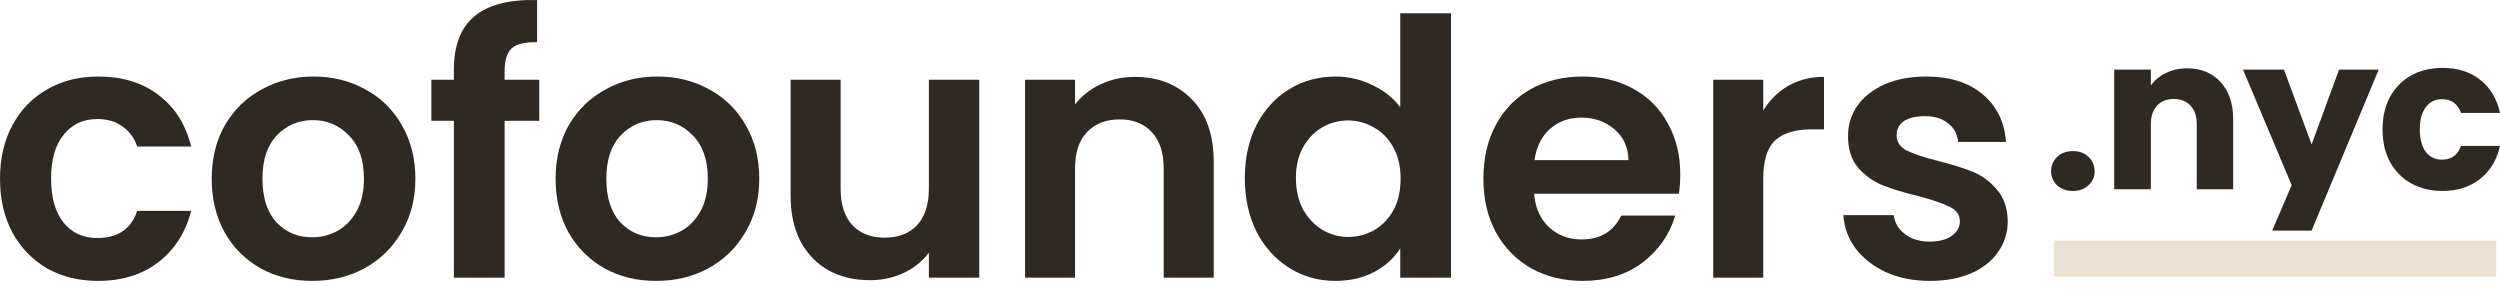 <svg width="450" height="54" viewBox="0 0 450 54" fill="none" xmlns="http://www.w3.org/2000/svg">
<path d="M347.373 50.562C344.457 50.562 341.842 50.048 339.526 49.019C337.211 47.947 335.367 46.511 333.995 44.71C332.666 42.909 331.937 40.915 331.809 38.729H340.877C341.048 40.101 341.713 41.237 342.871 42.137C344.071 43.038 345.55 43.488 347.308 43.488C349.023 43.488 350.353 43.145 351.296 42.459C352.282 41.773 352.775 40.894 352.775 39.822C352.775 38.664 352.175 37.807 350.974 37.249C349.817 36.649 347.952 36.006 345.379 35.32C342.721 34.677 340.534 34.012 338.819 33.326C337.147 32.64 335.689 31.59 334.445 30.175C333.245 28.76 332.645 26.852 332.645 24.451C332.645 22.479 333.202 20.678 334.317 19.048C335.475 17.419 337.104 16.133 339.205 15.19C341.349 14.246 343.857 13.775 346.73 13.775C350.974 13.775 354.362 14.847 356.891 16.99C359.421 19.091 360.814 21.943 361.072 25.544H352.454C352.325 24.129 351.725 23.015 350.653 22.2C349.624 21.342 348.23 20.913 346.472 20.913C344.843 20.913 343.578 21.214 342.678 21.814C341.82 22.414 341.391 23.25 341.391 24.322C341.391 25.523 341.992 26.445 343.192 27.088C344.393 27.688 346.258 28.31 348.788 28.953C351.36 29.596 353.483 30.261 355.155 30.947C356.827 31.633 358.263 32.705 359.464 34.162C360.707 35.577 361.35 37.464 361.393 39.822C361.393 41.88 360.814 43.724 359.657 45.353C358.542 46.982 356.913 48.269 354.769 49.212C352.668 50.112 350.202 50.562 347.373 50.562Z" fill="#2E2A23"/>
<path d="M317.384 19.884C318.542 17.998 320.042 16.519 321.886 15.447C323.772 14.375 325.916 13.839 328.317 13.839V23.293H325.938C323.108 23.293 320.964 23.958 319.506 25.287C318.091 26.616 317.384 28.931 317.384 32.233V49.984H308.38V14.353H317.384V19.884Z" fill="#2E2A23"/>
<path d="M302.449 31.397C302.449 32.683 302.363 33.841 302.192 34.87H276.144C276.359 37.442 277.259 39.458 278.846 40.915C280.432 42.373 282.383 43.102 284.698 43.102C288.043 43.102 290.422 41.666 291.837 38.793H301.549C300.52 42.223 298.547 45.053 295.632 47.282C292.716 49.469 289.136 50.562 284.891 50.562C281.461 50.562 278.374 49.812 275.63 48.311C272.929 46.768 270.806 44.603 269.263 41.816C267.762 39.029 267.012 35.813 267.012 32.169C267.012 28.481 267.762 25.244 269.263 22.457C270.763 19.67 272.864 17.526 275.566 16.026C278.267 14.525 281.375 13.775 284.891 13.775C288.278 13.775 291.301 14.504 293.959 15.961C296.661 17.419 298.74 19.499 300.198 22.2C301.699 24.858 302.449 27.924 302.449 31.397ZM293.123 28.824C293.08 26.509 292.244 24.665 290.615 23.293C288.986 21.878 286.992 21.171 284.634 21.171C282.404 21.171 280.518 21.857 278.974 23.229C277.474 24.558 276.552 26.423 276.209 28.824H293.123Z" fill="#2E2A23"/>
<path d="M224.068 32.04C224.068 28.438 224.776 25.244 226.191 22.457C227.649 19.67 229.621 17.526 232.108 16.026C234.594 14.525 237.36 13.775 240.404 13.775C242.72 13.775 244.928 14.289 247.029 15.318C249.13 16.304 250.802 17.634 252.045 19.306V2.391H261.178V49.984H252.045V44.71C250.93 46.468 249.365 47.883 247.35 48.955C245.335 50.026 242.998 50.562 240.34 50.562C237.339 50.562 234.594 49.791 232.108 48.247C229.621 46.704 227.649 44.538 226.191 41.751C224.776 38.922 224.068 35.684 224.068 32.04ZM252.109 32.169C252.109 29.982 251.681 28.117 250.823 26.573C249.966 24.987 248.808 23.786 247.35 22.972C245.892 22.114 244.327 21.685 242.655 21.685C240.983 21.685 239.439 22.093 238.025 22.907C236.61 23.722 235.452 24.922 234.552 26.509C233.694 28.052 233.265 29.896 233.265 32.04C233.265 34.184 233.694 36.07 234.552 37.7C235.452 39.286 236.61 40.508 238.025 41.365C239.482 42.223 241.026 42.652 242.655 42.652C244.327 42.652 245.892 42.244 247.35 41.43C248.808 40.572 249.966 39.372 250.823 37.828C251.681 36.242 252.109 34.355 252.109 32.169Z" fill="#2E2A23"/>
<path d="M204.251 13.839C208.496 13.839 211.926 15.19 214.542 17.891C217.157 20.549 218.465 24.279 218.465 29.081V49.984H209.461V30.303C209.461 27.474 208.753 25.308 207.338 23.808C205.924 22.264 203.994 21.492 201.55 21.492C199.063 21.492 197.091 22.264 195.633 23.808C194.218 25.308 193.511 27.474 193.511 30.303V49.984H184.507V14.353H193.511V18.791C194.711 17.248 196.233 16.047 198.077 15.19C199.964 14.289 202.022 13.839 204.251 13.839Z" fill="#2E2A23"/>
<path d="M176.267 14.354V49.984H167.198V45.482C166.041 47.025 164.518 48.247 162.632 49.148C160.788 50.005 158.773 50.434 156.586 50.434C153.799 50.434 151.334 49.855 149.19 48.697C147.046 47.497 145.353 45.76 144.109 43.488C142.909 41.172 142.309 38.428 142.309 35.256V14.354H151.313V33.969C151.313 36.799 152.02 38.986 153.435 40.529C154.85 42.03 156.779 42.78 159.223 42.78C161.71 42.78 163.661 42.03 165.076 40.529C166.491 38.986 167.198 36.799 167.198 33.969V14.354H176.267Z" fill="#2E2A23"/>
<path d="M118.081 50.562C114.651 50.562 111.564 49.812 108.82 48.311C106.076 46.768 103.911 44.603 102.324 41.816C100.781 39.029 100.009 35.813 100.009 32.169C100.009 28.524 100.802 25.308 102.388 22.521C104.018 19.734 106.226 17.591 109.013 16.09C111.8 14.546 114.908 13.775 118.338 13.775C121.768 13.775 124.877 14.546 127.664 16.09C130.451 17.591 132.638 19.734 134.224 22.521C135.853 25.308 136.668 28.524 136.668 32.169C136.668 35.813 135.832 39.029 134.16 41.816C132.53 44.603 130.301 46.768 127.471 48.311C124.684 49.812 121.554 50.562 118.081 50.562ZM118.081 42.716C119.71 42.716 121.233 42.33 122.647 41.558C124.105 40.744 125.263 39.543 126.12 37.957C126.978 36.37 127.407 34.441 127.407 32.169C127.407 28.781 126.506 26.187 124.706 24.387C122.948 22.543 120.782 21.621 118.21 21.621C115.637 21.621 113.472 22.543 111.714 24.387C109.999 26.187 109.141 28.781 109.141 32.169C109.141 35.556 109.978 38.171 111.65 40.015C113.365 41.816 115.509 42.716 118.081 42.716Z" fill="#2E2A23"/>
<path d="M97.067 21.75H90.829V49.984H81.696V21.75H77.644V14.354H81.696V12.553C81.696 8.179 82.94 4.964 85.427 2.905C87.913 0.847 91.665 -0.117 96.682 0.011V7.6C94.495 7.558 92.973 7.922 92.115 8.694C91.258 9.466 90.829 10.859 90.829 12.874V14.354H97.067V21.75Z" fill="#2E2A23"/>
<path d="M56.182 50.562C52.752 50.562 49.664 49.812 46.92 48.311C44.176 46.768 42.011 44.603 40.425 41.816C38.881 39.029 38.109 35.813 38.109 32.169C38.109 28.524 38.903 25.308 40.489 22.521C42.118 19.734 44.326 17.591 47.113 16.09C49.9 14.546 53.009 13.775 56.439 13.775C59.869 13.775 62.978 14.546 65.765 16.09C68.552 17.591 70.738 19.734 72.325 22.521C73.954 25.308 74.769 28.524 74.769 32.169C74.769 35.813 73.933 39.029 72.26 41.816C70.631 44.603 68.401 46.768 65.572 48.311C62.785 49.812 59.655 50.562 56.182 50.562ZM56.182 42.716C57.811 42.716 59.333 42.33 60.748 41.558C62.206 40.744 63.364 39.543 64.221 37.957C65.079 36.37 65.507 34.441 65.507 32.169C65.507 28.781 64.607 26.187 62.806 24.387C61.048 22.543 58.883 21.621 56.31 21.621C53.738 21.621 51.572 22.543 49.815 24.387C48.099 26.187 47.242 28.781 47.242 32.169C47.242 35.556 48.078 38.171 49.75 40.015C51.465 41.816 53.609 42.716 56.182 42.716Z" fill="#2E2A23"/>
<path d="M0 32.169C0 28.481 0.75 25.265 2.251 22.521C3.752 19.734 5.831 17.591 8.489 16.09C11.148 14.546 14.192 13.775 17.622 13.775C22.038 13.775 25.683 14.889 28.556 17.119C31.471 19.306 33.422 22.393 34.408 26.38H24.697C24.182 24.837 23.303 23.636 22.06 22.779C20.859 21.878 19.359 21.428 17.558 21.428C14.985 21.428 12.949 22.371 11.448 24.258C9.947 26.102 9.197 28.738 9.197 32.169C9.197 35.556 9.947 38.193 11.448 40.079C12.949 41.923 14.985 42.845 17.558 42.845C21.202 42.845 23.582 41.215 24.697 37.957H34.408C33.422 41.816 31.471 44.881 28.556 47.154C25.64 49.426 21.995 50.562 17.622 50.562C14.192 50.562 11.148 49.812 8.489 48.311C5.831 46.768 3.752 44.624 2.251 41.88C0.75 39.093 0 35.856 0 32.169Z" fill="#2E2A23"/>
<path d="M449.317 43.307H369.712V49.778H449.317V43.307Z" fill="#EBE0D0"/>
<path d="M428.855 23.296C428.855 21.058 429.306 19.103 430.206 17.431C431.132 15.759 432.406 14.472 434.026 13.572C435.673 12.672 437.551 12.221 439.66 12.221C442.361 12.221 444.612 12.929 446.413 14.344C448.24 15.759 449.436 17.753 450.002 20.325H442.979C442.387 18.679 441.242 17.855 439.545 17.855C438.335 17.855 437.371 18.331 436.65 19.283C435.93 20.209 435.57 21.547 435.57 23.296C435.57 25.046 435.93 26.396 436.65 27.348C437.371 28.274 438.335 28.737 439.545 28.737C441.242 28.737 442.387 27.914 442.979 26.268H450.002C449.436 28.789 448.24 30.77 446.413 32.21C444.587 33.651 442.336 34.371 439.66 34.371C437.551 34.371 435.673 33.921 434.026 33.021C432.406 32.12 431.132 30.834 430.206 29.162C429.306 27.49 428.855 25.535 428.855 23.296Z" fill="#2E2A23"/>
<path d="M428.168 12.53L416.09 41.51H408.989L412.501 33.329L403.741 12.53H411.112L416.09 25.998L421.029 12.53H428.168Z" fill="#2E2A23"/>
<path d="M393.676 12.299C396.197 12.299 398.204 13.122 399.696 14.768C401.213 16.389 401.972 18.627 401.972 21.483V34.063H395.412V22.37C395.412 20.93 395.039 19.811 394.293 19.013C393.547 18.215 392.544 17.817 391.283 17.817C390.023 17.817 389.019 18.215 388.273 19.013C387.527 19.811 387.154 20.93 387.154 22.37V34.063H380.556V12.53H387.154V15.386C387.823 14.434 388.724 13.688 389.856 13.148C390.987 12.582 392.261 12.299 393.676 12.299Z" fill="#2E2A23"/>
<path d="M373.138 34.371C371.981 34.371 371.029 34.037 370.283 33.368C369.562 32.673 369.202 31.825 369.202 30.821C369.202 29.792 369.562 28.93 370.283 28.236C371.029 27.541 371.981 27.194 373.138 27.194C374.27 27.194 375.196 27.541 375.917 28.236C376.663 28.93 377.036 29.792 377.036 30.821C377.036 31.825 376.663 32.673 375.917 33.368C375.196 34.037 374.27 34.371 373.138 34.371Z" fill="#2E2A23"/>
</svg>
